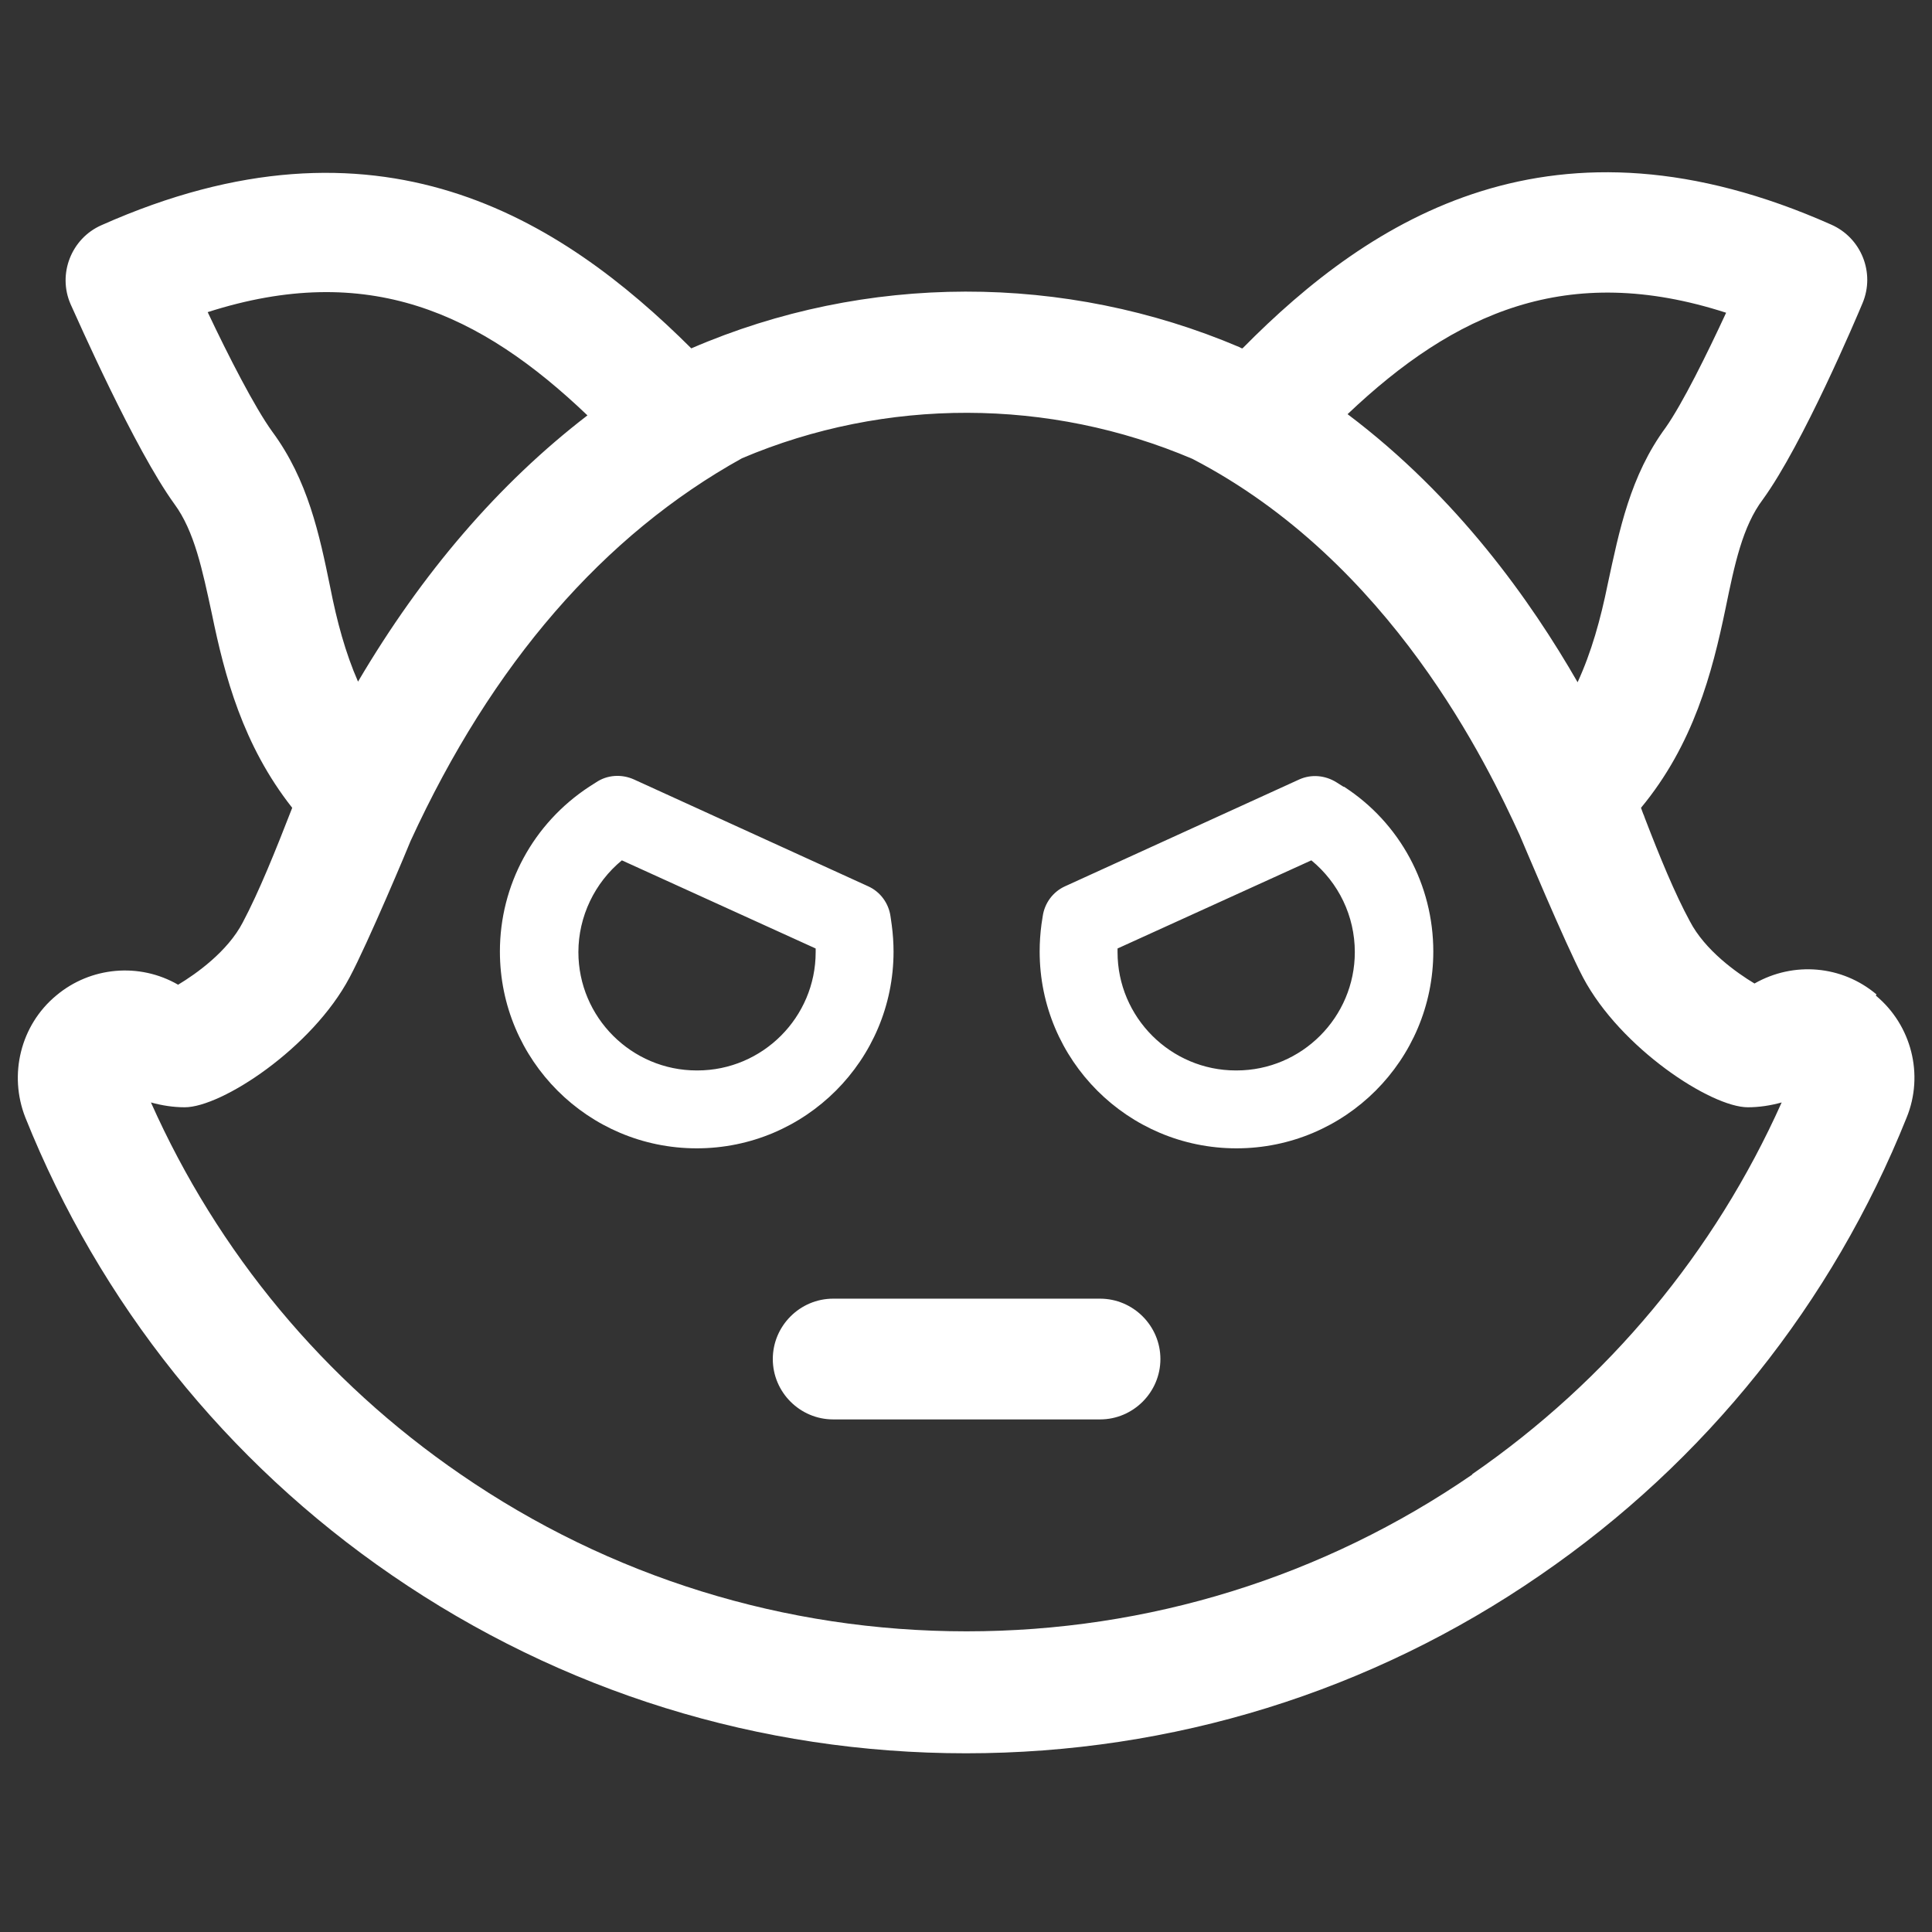 <?xml version="1.0" encoding="UTF-8"?>
<svg id="Layer_1" data-name="Layer 1" xmlns="http://www.w3.org/2000/svg" viewBox="0 0 32 32">
  <rect x="0" y="0" width="32" height="32" fill="#333333" stroke="none"/>
  <defs>
    <style>
      .cls-1 {
        fill: #fff;
        stroke-width: 0px;
      }
    </style>
  </defs>
  <path class="cls-1" d="m14.8,15.77c0-.15-.01-.3-.03-.45l-.02-.14c-.03-.22-.17-.41-.37-.5l-3.88-1.77c-.2-.09-.44-.08-.63.05l-.11.07c-.93.61-1.48,1.63-1.48,2.73,0,1.8,1.46,3.26,3.26,3.26s3.26-1.46,3.26-3.26Zm-3.26,1.96c-1.08,0-1.96-.88-1.96-1.96,0-.59.27-1.15.72-1.52l3.21,1.46s0,.04,0,.06c0,1.08-.88,1.96-1.96,1.96Zm10.71-4.7l-.11-.07c-.19-.12-.42-.14-.62-.05l-3.88,1.77c-.2.09-.34.28-.37.5l-.02.13c-.02.15-.03.3-.03.45,0,1.8,1.46,3.26,3.26,3.26s3.26-1.46,3.26-3.26c0-1.1-.55-2.13-1.48-2.73Zm-1.78,4.7c-1.08,0-1.96-.88-1.96-1.96,0-.02,0-.04,0-.06l3.21-1.46c.45.37.72.92.72,1.52,0,1.08-.88,1.96-1.96,1.96Zm10.61-1.26c-.57-.48-1.37-.55-2.02-.18-.3-.18-.82-.55-1.07-1.03-.25-.46-.5-1.07-.75-1.72,0,0,0,0,0,0,0-.01-.01-.02-.01-.03-.02-.04-.03-.08-.05-.13.87-1.05,1.18-2.24,1.4-3.3.15-.73.28-1.36.62-1.81.66-.91,1.55-3.01,1.65-3.25.21-.5-.02-1.08-.52-1.3-4.59-2.04-7.61-.12-9.75,2.05-.02,0-.03-.01-.05-.02,0,0,0,0,0,0,0,0,0,0,0,0-2.89-1.23-6.19-1.23-9.08.02C9.28,3.61,6.26,1.69,1.68,3.73c-.5.22-.73.81-.51,1.31.11.24,1.06,2.4,1.72,3.31.33.45.46,1.08.62,1.82.21,1.02.51,2.17,1.33,3.21-.28.72-.55,1.39-.82,1.9-.25.48-.77.85-1.07,1.03-.64-.37-1.45-.3-2.02.18-.59.49-.79,1.31-.51,2.02,1.23,3.07,3.33,5.7,6.07,7.58,2.81,1.93,6.09,2.95,9.51,2.95s6.71-1.02,9.51-2.95c2.74-1.88,4.84-4.51,6.07-7.58.29-.71.08-1.53-.51-2.02Zm-2.49-11.29c-.32.69-.72,1.5-1,1.9-.59.8-.77,1.71-.96,2.59-.12.59-.27,1.13-.5,1.63-.77-1.34-1.99-3.07-3.81-4.44,1.77-1.68,3.64-2.53,6.27-1.68Zm-24.08,1.97c-.29-.4-.73-1.26-1.07-1.98,2.65-.85,4.51.01,6.29,1.71-1.47,1.13-2.74,2.61-3.8,4.41-.21-.48-.35-1-.46-1.56-.18-.88-.37-1.78-.96-2.58Zm19.88,17.27c-2.47,1.7-5.37,2.6-8.38,2.6s-5.91-.9-8.38-2.6c-2.26-1.55-4.02-3.67-5.13-6.16.18.05.37.08.56.08.61,0,2.11-.98,2.73-2.15.3-.56.98-2.18,1.01-2.26,1.35-2.94,3.2-5.07,5.49-6.34,2.38-1.01,5.09-1,7.46.01,3.3,1.71,4.9,5.1,5.42,6.23.04.09.75,1.79,1.05,2.36.62,1.17,2.12,2.15,2.73,2.15.19,0,.38-.03.56-.08-1.11,2.48-2.87,4.6-5.13,6.16Zm-5.17-1.91c0,.55-.45,1-1,1h-4.42c-.55,0-1-.45-1-1s.45-1,1-1h4.42c.55,0,1,.45,1,1Z"/>
</svg>